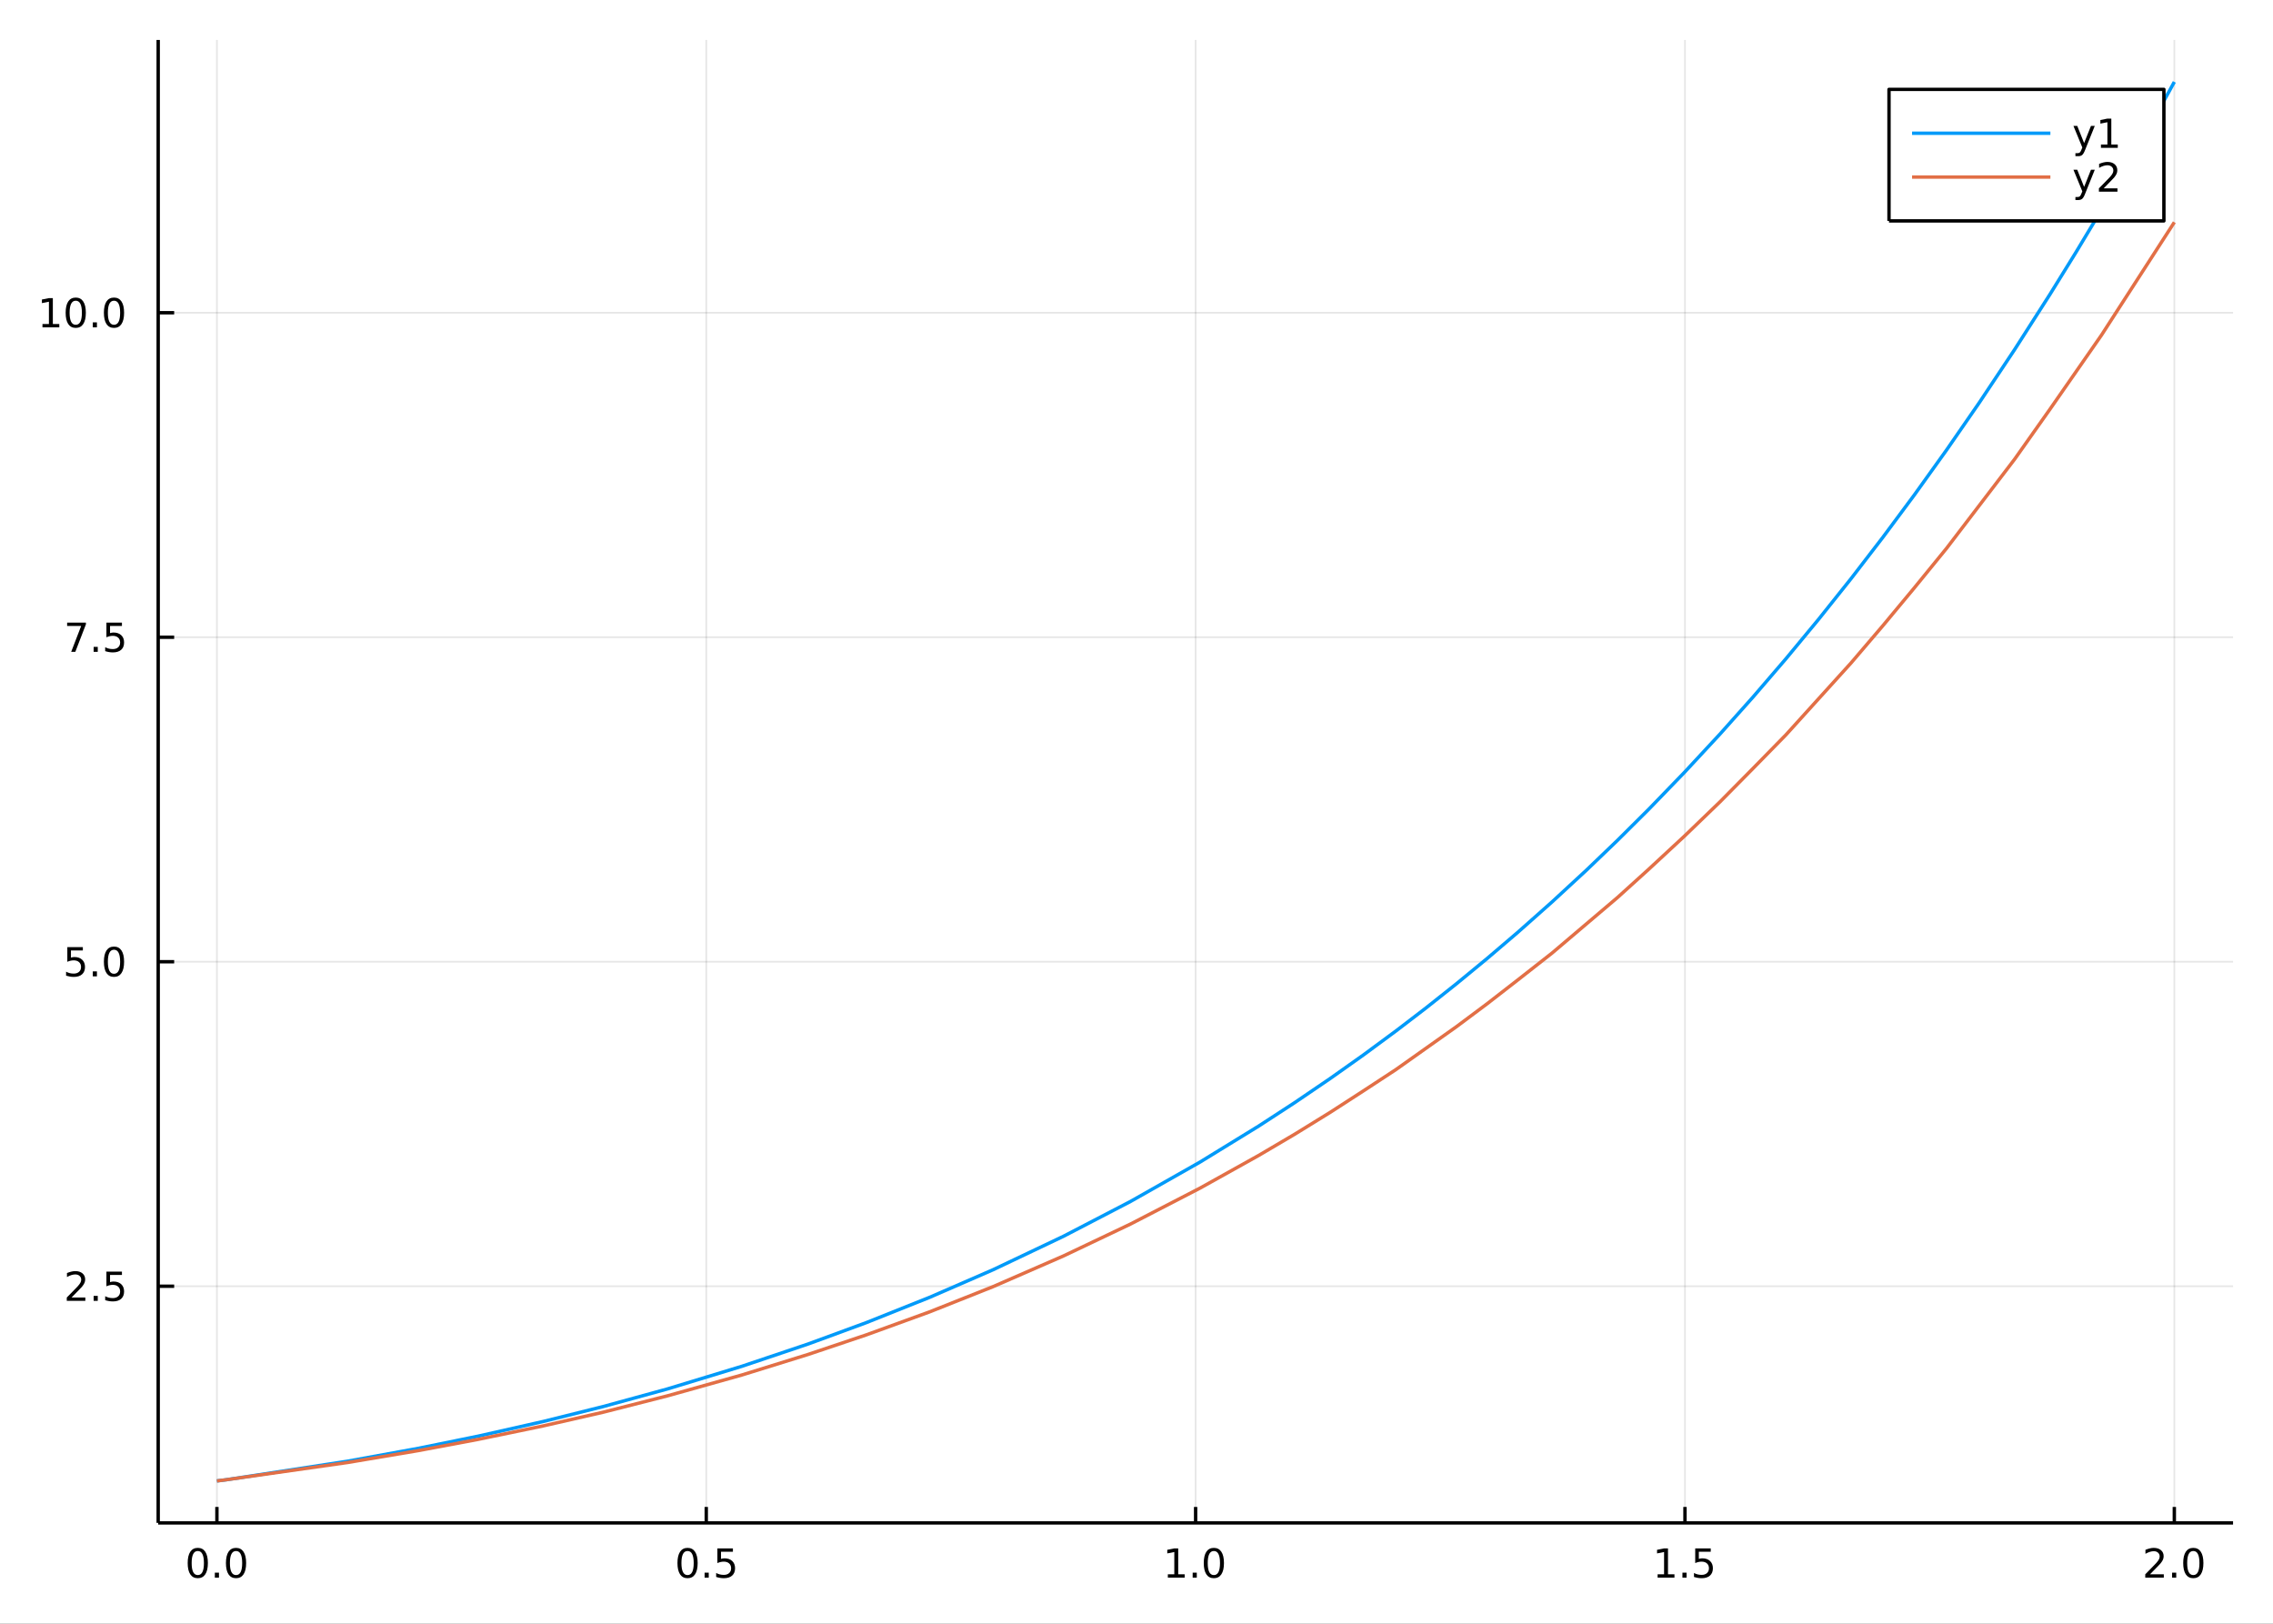 <?xml version="1.0" encoding="utf-8"?>
<svg xmlns="http://www.w3.org/2000/svg" xmlns:xlink="http://www.w3.org/1999/xlink" width="672" height="480" viewBox="0 0 2688 1920">
<rect x="0" y="0" width="2688" height="1920" fill="#333333" stroke="none"/>
<defs>
  <clipPath id="clip030">
    <rect x="0" y="0" width="2688" height="1920"/>
  </clipPath>
</defs>
<path clip-path="url(#clip030)" d="
M0 1920 L2688 1920 L2688 0 L0 0  Z
  " fill="#ffffff" fill-rule="evenodd" fill-opacity="1"/>
<defs>
  <clipPath id="clip031">
    <rect x="537" y="0" width="1883" height="1883"/>
  </clipPath>
</defs>
<path clip-path="url(#clip030)" d="
M187.071 1800.78 L2640.76 1800.78 L2640.76 47.244 L187.071 47.244  Z
  " fill="#ffffff" fill-rule="evenodd" fill-opacity="1"/>
<defs>
  <clipPath id="clip032">
    <rect x="187" y="47" width="2455" height="1755"/>
  </clipPath>
</defs>
<polyline clip-path="url(#clip032)" style="stroke:#000000; stroke-linecap:butt; stroke-linejoin:round; stroke-width:2; stroke-opacity:0.1; fill:none" points="
  256.515,1800.78 256.515,47.244 
  "/>
<polyline clip-path="url(#clip032)" style="stroke:#000000; stroke-linecap:butt; stroke-linejoin:round; stroke-width:2; stroke-opacity:0.1; fill:none" points="
  835.214,1800.78 835.214,47.244 
  "/>
<polyline clip-path="url(#clip032)" style="stroke:#000000; stroke-linecap:butt; stroke-linejoin:round; stroke-width:2; stroke-opacity:0.1; fill:none" points="
  1413.91,1800.78 1413.91,47.244 
  "/>
<polyline clip-path="url(#clip032)" style="stroke:#000000; stroke-linecap:butt; stroke-linejoin:round; stroke-width:2; stroke-opacity:0.1; fill:none" points="
  1992.61,1800.78 1992.61,47.244 
  "/>
<polyline clip-path="url(#clip032)" style="stroke:#000000; stroke-linecap:butt; stroke-linejoin:round; stroke-width:2; stroke-opacity:0.1; fill:none" points="
  2571.31,1800.78 2571.31,47.244 
  "/>
<polyline clip-path="url(#clip030)" style="stroke:#000000; stroke-linecap:butt; stroke-linejoin:round; stroke-width:4; stroke-opacity:1; fill:none" points="
  187.071,1800.78 2640.76,1800.78 
  "/>
<polyline clip-path="url(#clip030)" style="stroke:#000000; stroke-linecap:butt; stroke-linejoin:round; stroke-width:4; stroke-opacity:1; fill:none" points="
  256.515,1800.78 256.515,1781.88 
  "/>
<polyline clip-path="url(#clip030)" style="stroke:#000000; stroke-linecap:butt; stroke-linejoin:round; stroke-width:4; stroke-opacity:1; fill:none" points="
  835.214,1800.78 835.214,1781.88 
  "/>
<polyline clip-path="url(#clip030)" style="stroke:#000000; stroke-linecap:butt; stroke-linejoin:round; stroke-width:4; stroke-opacity:1; fill:none" points="
  1413.91,1800.78 1413.91,1781.88 
  "/>
<polyline clip-path="url(#clip030)" style="stroke:#000000; stroke-linecap:butt; stroke-linejoin:round; stroke-width:4; stroke-opacity:1; fill:none" points="
  1992.61,1800.78 1992.61,1781.88 
  "/>
<polyline clip-path="url(#clip030)" style="stroke:#000000; stroke-linecap:butt; stroke-linejoin:round; stroke-width:4; stroke-opacity:1; fill:none" points="
  2571.31,1800.78 2571.31,1781.88 
  "/>
<path clip-path="url(#clip030)" d="M233.899 1834 Q230.288 1834 228.459 1837.57 Q226.654 1841.11 226.654 1848.24 Q226.654 1855.34 228.459 1858.91 Q230.288 1862.45 233.899 1862.45 Q237.533 1862.45 239.339 1858.91 Q241.167 1855.34 241.167 1848.24 Q241.167 1841.11 239.339 1837.57 Q237.533 1834 233.899 1834 M233.899 1830.3 Q239.709 1830.3 242.765 1834.9 Q245.843 1839.49 245.843 1848.24 Q245.843 1856.96 242.765 1861.57 Q239.709 1866.15 233.899 1866.15 Q228.089 1866.15 225.01 1861.57 Q221.955 1856.96 221.955 1848.24 Q221.955 1839.49 225.01 1834.9 Q228.089 1830.3 233.899 1830.3 Z" fill="#000000" fill-rule="evenodd" fill-opacity="1" /><path clip-path="url(#clip030)" d="M254.061 1859.6 L258.945 1859.6 L258.945 1865.48 L254.061 1865.48 L254.061 1859.6 Z" fill="#000000" fill-rule="evenodd" fill-opacity="1" /><path clip-path="url(#clip030)" d="M279.13 1834 Q275.519 1834 273.69 1837.57 Q271.885 1841.11 271.885 1848.24 Q271.885 1855.34 273.69 1858.91 Q275.519 1862.45 279.13 1862.45 Q282.764 1862.45 284.57 1858.91 Q286.399 1855.34 286.399 1848.24 Q286.399 1841.11 284.57 1837.57 Q282.764 1834 279.13 1834 M279.13 1830.3 Q284.94 1830.3 287.996 1834.9 Q291.075 1839.49 291.075 1848.24 Q291.075 1856.96 287.996 1861.57 Q284.94 1866.15 279.13 1866.15 Q273.32 1866.15 270.241 1861.57 Q267.186 1856.96 267.186 1848.24 Q267.186 1839.49 270.241 1834.9 Q273.32 1830.3 279.13 1830.3 Z" fill="#000000" fill-rule="evenodd" fill-opacity="1" /><path clip-path="url(#clip030)" d="M813.096 1834 Q809.485 1834 807.656 1837.57 Q805.851 1841.11 805.851 1848.24 Q805.851 1855.34 807.656 1858.91 Q809.485 1862.45 813.096 1862.45 Q816.73 1862.45 818.536 1858.91 Q820.364 1855.34 820.364 1848.24 Q820.364 1841.11 818.536 1837.57 Q816.73 1834 813.096 1834 M813.096 1830.3 Q818.906 1830.3 821.962 1834.9 Q825.04 1839.49 825.04 1848.24 Q825.04 1856.96 821.962 1861.57 Q818.906 1866.15 813.096 1866.15 Q807.286 1866.15 804.207 1861.57 Q801.152 1856.96 801.152 1848.24 Q801.152 1839.49 804.207 1834.9 Q807.286 1830.3 813.096 1830.3 Z" fill="#000000" fill-rule="evenodd" fill-opacity="1" /><path clip-path="url(#clip030)" d="M833.258 1859.6 L838.142 1859.6 L838.142 1865.48 L833.258 1865.48 L833.258 1859.6 Z" fill="#000000" fill-rule="evenodd" fill-opacity="1" /><path clip-path="url(#clip030)" d="M848.374 1830.92 L866.73 1830.92 L866.73 1834.86 L852.656 1834.86 L852.656 1843.33 Q853.674 1842.98 854.693 1842.82 Q855.712 1842.64 856.73 1842.64 Q862.517 1842.64 865.897 1845.81 Q869.276 1848.98 869.276 1854.4 Q869.276 1859.97 865.804 1863.08 Q862.332 1866.15 856.012 1866.15 Q853.837 1866.15 851.568 1865.78 Q849.323 1865.41 846.915 1864.67 L846.915 1859.97 Q848.999 1861.11 851.221 1861.66 Q853.443 1862.22 855.92 1862.22 Q859.924 1862.22 862.262 1860.11 Q864.6 1858.01 864.6 1854.4 Q864.6 1850.78 862.262 1848.68 Q859.924 1846.57 855.92 1846.57 Q854.045 1846.57 852.17 1846.99 Q850.318 1847.4 848.374 1848.28 L848.374 1830.92 Z" fill="#000000" fill-rule="evenodd" fill-opacity="1" /><path clip-path="url(#clip030)" d="M1381.07 1861.55 L1388.71 1861.55 L1388.71 1835.18 L1380.39 1836.85 L1380.39 1832.59 L1388.66 1830.92 L1393.33 1830.92 L1393.33 1861.55 L1400.97 1861.55 L1400.97 1865.48 L1381.07 1865.48 L1381.07 1861.55 Z" fill="#000000" fill-rule="evenodd" fill-opacity="1" /><path clip-path="url(#clip030)" d="M1410.42 1859.6 L1415.3 1859.6 L1415.3 1865.48 L1410.42 1865.48 L1410.42 1859.6 Z" fill="#000000" fill-rule="evenodd" fill-opacity="1" /><path clip-path="url(#clip030)" d="M1435.49 1834 Q1431.88 1834 1430.05 1837.57 Q1428.24 1841.11 1428.24 1848.24 Q1428.24 1855.34 1430.05 1858.91 Q1431.88 1862.45 1435.49 1862.45 Q1439.12 1862.45 1440.93 1858.91 Q1442.76 1855.34 1442.76 1848.24 Q1442.76 1841.11 1440.93 1837.57 Q1439.12 1834 1435.49 1834 M1435.49 1830.3 Q1441.3 1830.3 1444.35 1834.9 Q1447.43 1839.49 1447.43 1848.24 Q1447.43 1856.96 1444.35 1861.57 Q1441.3 1866.15 1435.49 1866.15 Q1429.68 1866.15 1426.6 1861.57 Q1423.54 1856.96 1423.54 1848.24 Q1423.54 1839.49 1426.6 1834.9 Q1429.68 1830.3 1435.49 1830.3 Z" fill="#000000" fill-rule="evenodd" fill-opacity="1" /><path clip-path="url(#clip030)" d="M1960.26 1861.55 L1967.9 1861.55 L1967.9 1835.18 L1959.59 1836.85 L1959.59 1832.59 L1967.86 1830.92 L1972.53 1830.92 L1972.53 1861.55 L1980.17 1861.55 L1980.17 1865.48 L1960.26 1865.48 L1960.26 1861.55 Z" fill="#000000" fill-rule="evenodd" fill-opacity="1" /><path clip-path="url(#clip030)" d="M1989.61 1859.6 L1994.5 1859.6 L1994.5 1865.48 L1989.61 1865.48 L1989.61 1859.6 Z" fill="#000000" fill-rule="evenodd" fill-opacity="1" /><path clip-path="url(#clip030)" d="M2004.73 1830.92 L2023.09 1830.92 L2023.09 1834.86 L2009.01 1834.86 L2009.01 1843.33 Q2010.03 1842.98 2011.05 1842.82 Q2012.07 1842.64 2013.09 1842.64 Q2018.87 1842.64 2022.25 1845.81 Q2025.63 1848.98 2025.63 1854.4 Q2025.63 1859.97 2022.16 1863.08 Q2018.69 1866.15 2012.37 1866.15 Q2010.19 1866.15 2007.93 1865.78 Q2005.68 1865.41 2003.27 1864.67 L2003.27 1859.97 Q2005.36 1861.11 2007.58 1861.66 Q2009.8 1862.22 2012.28 1862.22 Q2016.28 1862.22 2018.62 1860.11 Q2020.96 1858.01 2020.96 1854.4 Q2020.96 1850.78 2018.62 1848.68 Q2016.28 1846.57 2012.28 1846.57 Q2010.4 1846.57 2008.53 1846.99 Q2006.68 1847.4 2004.73 1848.28 L2004.73 1830.92 Z" fill="#000000" fill-rule="evenodd" fill-opacity="1" /><path clip-path="url(#clip030)" d="M2542.55 1861.55 L2558.87 1861.55 L2558.87 1865.48 L2536.93 1865.48 L2536.93 1861.55 Q2539.59 1858.79 2544.17 1854.16 Q2548.78 1849.51 2549.96 1848.17 Q2552.2 1845.65 2553.08 1843.91 Q2553.99 1842.15 2553.99 1840.46 Q2553.99 1837.71 2552.04 1835.97 Q2550.12 1834.23 2547.02 1834.23 Q2544.82 1834.23 2542.37 1835 Q2539.93 1835.76 2537.16 1837.31 L2537.16 1832.59 Q2539.98 1831.46 2542.43 1830.88 Q2544.89 1830.3 2546.93 1830.3 Q2552.3 1830.3 2555.49 1832.98 Q2558.68 1835.67 2558.68 1840.16 Q2558.68 1842.29 2557.87 1844.21 Q2557.09 1846.11 2554.98 1848.7 Q2554.4 1849.37 2551.3 1852.59 Q2548.2 1855.78 2542.55 1861.55 Z" fill="#000000" fill-rule="evenodd" fill-opacity="1" /><path clip-path="url(#clip030)" d="M2568.68 1859.6 L2573.57 1859.6 L2573.57 1865.48 L2568.68 1865.48 L2568.68 1859.6 Z" fill="#000000" fill-rule="evenodd" fill-opacity="1" /><path clip-path="url(#clip030)" d="M2593.75 1834 Q2590.14 1834 2588.31 1837.57 Q2586.51 1841.11 2586.51 1848.24 Q2586.51 1855.34 2588.31 1858.91 Q2590.14 1862.45 2593.75 1862.45 Q2597.39 1862.45 2599.19 1858.91 Q2601.02 1855.34 2601.02 1848.24 Q2601.02 1841.11 2599.19 1837.57 Q2597.39 1834 2593.75 1834 M2593.75 1830.3 Q2599.56 1830.3 2602.62 1834.9 Q2605.7 1839.49 2605.7 1848.24 Q2605.7 1856.96 2602.62 1861.57 Q2599.56 1866.15 2593.75 1866.15 Q2587.94 1866.15 2584.87 1861.57 Q2581.81 1856.96 2581.81 1848.24 Q2581.81 1839.49 2584.87 1834.9 Q2587.94 1830.3 2593.75 1830.3 Z" fill="#000000" fill-rule="evenodd" fill-opacity="1" /><polyline clip-path="url(#clip032)" style="stroke:#000000; stroke-linecap:butt; stroke-linejoin:round; stroke-width:2; stroke-opacity:0.1; fill:none" points="
  187.071,1520.92 2640.76,1520.92 
  "/>
<polyline clip-path="url(#clip032)" style="stroke:#000000; stroke-linecap:butt; stroke-linejoin:round; stroke-width:2; stroke-opacity:0.1; fill:none" points="
  187.071,1137.21 2640.76,1137.21 
  "/>
<polyline clip-path="url(#clip032)" style="stroke:#000000; stroke-linecap:butt; stroke-linejoin:round; stroke-width:2; stroke-opacity:0.1; fill:none" points="
  187.071,753.498 2640.76,753.498 
  "/>
<polyline clip-path="url(#clip032)" style="stroke:#000000; stroke-linecap:butt; stroke-linejoin:round; stroke-width:2; stroke-opacity:0.1; fill:none" points="
  187.071,369.786 2640.76,369.786 
  "/>
<polyline clip-path="url(#clip030)" style="stroke:#000000; stroke-linecap:butt; stroke-linejoin:round; stroke-width:4; stroke-opacity:1; fill:none" points="
  187.071,1800.78 187.071,47.244 
  "/>
<polyline clip-path="url(#clip030)" style="stroke:#000000; stroke-linecap:butt; stroke-linejoin:round; stroke-width:4; stroke-opacity:1; fill:none" points="
  187.071,1520.92 205.968,1520.92 
  "/>
<polyline clip-path="url(#clip030)" style="stroke:#000000; stroke-linecap:butt; stroke-linejoin:round; stroke-width:4; stroke-opacity:1; fill:none" points="
  187.071,1137.21 205.968,1137.21 
  "/>
<polyline clip-path="url(#clip030)" style="stroke:#000000; stroke-linecap:butt; stroke-linejoin:round; stroke-width:4; stroke-opacity:1; fill:none" points="
  187.071,753.498 205.968,753.498 
  "/>
<polyline clip-path="url(#clip030)" style="stroke:#000000; stroke-linecap:butt; stroke-linejoin:round; stroke-width:4; stroke-opacity:1; fill:none" points="
  187.071,369.786 205.968,369.786 
  "/>
<path clip-path="url(#clip030)" d="M84.598 1534.27 L100.918 1534.27 L100.918 1538.2 L78.973 1538.2 L78.973 1534.27 Q81.635 1531.51 86.219 1526.88 Q90.825 1522.23 92.006 1520.89 Q94.251 1518.37 95.131 1516.63 Q96.033 1514.87 96.033 1513.18 Q96.033 1510.43 94.089 1508.69 Q92.168 1506.95 89.066 1506.95 Q86.867 1506.95 84.413 1507.72 Q81.983 1508.48 79.205 1510.03 L79.205 1505.31 Q82.029 1504.18 84.483 1503.6 Q86.936 1503.02 88.973 1503.02 Q94.344 1503.02 97.538 1505.7 Q100.732 1508.39 100.732 1512.88 Q100.732 1515.01 99.922 1516.93 Q99.135 1518.83 97.029 1521.42 Q96.45 1522.09 93.348 1525.31 Q90.246 1528.5 84.598 1534.27 Z" fill="#000000" fill-rule="evenodd" fill-opacity="1" /><path clip-path="url(#clip030)" d="M110.732 1532.32 L115.617 1532.32 L115.617 1538.2 L110.732 1538.2 L110.732 1532.32 Z" fill="#000000" fill-rule="evenodd" fill-opacity="1" /><path clip-path="url(#clip030)" d="M125.848 1503.64 L144.204 1503.64 L144.204 1507.58 L130.13 1507.58 L130.13 1516.05 Q131.149 1515.7 132.167 1515.54 Q133.186 1515.36 134.204 1515.36 Q139.991 1515.36 143.371 1518.53 Q146.751 1521.7 146.751 1527.12 Q146.751 1532.69 143.278 1535.8 Q139.806 1538.87 133.487 1538.87 Q131.311 1538.87 129.042 1538.5 Q126.797 1538.13 124.39 1537.39 L124.39 1532.69 Q126.473 1533.83 128.695 1534.38 Q130.917 1534.94 133.394 1534.94 Q137.399 1534.94 139.737 1532.83 Q142.075 1530.73 142.075 1527.12 Q142.075 1523.5 139.737 1521.4 Q137.399 1519.29 133.394 1519.29 Q131.519 1519.29 129.644 1519.71 Q127.792 1520.12 125.848 1521 L125.848 1503.64 Z" fill="#000000" fill-rule="evenodd" fill-opacity="1" /><path clip-path="url(#clip030)" d="M79.621 1119.93 L97.978 1119.93 L97.978 1123.87 L83.904 1123.87 L83.904 1132.34 Q84.922 1131.99 85.941 1131.83 Q86.959 1131.64 87.978 1131.64 Q93.765 1131.64 97.144 1134.82 Q100.524 1137.99 100.524 1143.4 Q100.524 1148.98 97.052 1152.08 Q93.58 1155.16 87.26 1155.16 Q85.084 1155.16 82.816 1154.79 Q80.57 1154.42 78.163 1153.68 L78.163 1148.98 Q80.246 1150.12 82.469 1150.67 Q84.691 1151.23 87.168 1151.23 Q91.172 1151.23 93.51 1149.12 Q95.848 1147.01 95.848 1143.4 Q95.848 1139.79 93.51 1137.69 Q91.172 1135.58 87.168 1135.58 Q85.293 1135.58 83.418 1136 Q81.566 1136.41 79.621 1137.29 L79.621 1119.93 Z" fill="#000000" fill-rule="evenodd" fill-opacity="1" /><path clip-path="url(#clip030)" d="M109.737 1148.61 L114.621 1148.61 L114.621 1154.49 L109.737 1154.49 L109.737 1148.61 Z" fill="#000000" fill-rule="evenodd" fill-opacity="1" /><path clip-path="url(#clip030)" d="M134.806 1123.01 Q131.195 1123.01 129.367 1126.57 Q127.561 1130.12 127.561 1137.25 Q127.561 1144.35 129.367 1147.92 Q131.195 1151.46 134.806 1151.46 Q138.441 1151.46 140.246 1147.92 Q142.075 1144.35 142.075 1137.25 Q142.075 1130.12 140.246 1126.57 Q138.441 1123.01 134.806 1123.01 M134.806 1119.31 Q140.616 1119.31 143.672 1123.91 Q146.751 1128.5 146.751 1137.25 Q146.751 1145.97 143.672 1150.58 Q140.616 1155.16 134.806 1155.16 Q128.996 1155.16 125.917 1150.58 Q122.862 1145.97 122.862 1137.25 Q122.862 1128.5 125.917 1123.91 Q128.996 1119.31 134.806 1119.31 Z" fill="#000000" fill-rule="evenodd" fill-opacity="1" /><path clip-path="url(#clip030)" d="M79.39 736.218 L101.612 736.218 L101.612 738.209 L89.066 770.778 L84.182 770.778 L95.987 740.154 L79.39 740.154 L79.39 736.218 Z" fill="#000000" fill-rule="evenodd" fill-opacity="1" /><path clip-path="url(#clip030)" d="M110.732 764.899 L115.617 764.899 L115.617 770.778 L110.732 770.778 L110.732 764.899 Z" fill="#000000" fill-rule="evenodd" fill-opacity="1" /><path clip-path="url(#clip030)" d="M125.848 736.218 L144.204 736.218 L144.204 740.154 L130.13 740.154 L130.13 748.626 Q131.149 748.279 132.167 748.117 Q133.186 747.931 134.204 747.931 Q139.991 747.931 143.371 751.103 Q146.751 754.274 146.751 759.691 Q146.751 765.269 143.278 768.371 Q139.806 771.45 133.487 771.45 Q131.311 771.45 129.042 771.079 Q126.797 770.709 124.39 769.968 L124.39 765.269 Q126.473 766.404 128.695 766.959 Q130.917 767.515 133.394 767.515 Q137.399 767.515 139.737 765.408 Q142.075 763.302 142.075 759.691 Q142.075 756.079 139.737 753.973 Q137.399 751.867 133.394 751.867 Q131.519 751.867 129.644 752.283 Q127.792 752.7 125.848 753.579 L125.848 736.218 Z" fill="#000000" fill-rule="evenodd" fill-opacity="1" /><path clip-path="url(#clip030)" d="M50.223 383.131 L57.862 383.131 L57.862 356.765 L49.552 358.432 L49.552 354.173 L57.816 352.506 L62.492 352.506 L62.492 383.131 L70.131 383.131 L70.131 387.066 L50.223 387.066 L50.223 383.131 Z" fill="#000000" fill-rule="evenodd" fill-opacity="1" /><path clip-path="url(#clip030)" d="M89.575 355.585 Q85.964 355.585 84.135 359.149 Q82.33 362.691 82.33 369.821 Q82.33 376.927 84.135 380.492 Q85.964 384.034 89.575 384.034 Q93.209 384.034 95.015 380.492 Q96.844 376.927 96.844 369.821 Q96.844 362.691 95.015 359.149 Q93.209 355.585 89.575 355.585 M89.575 351.881 Q95.385 351.881 98.441 356.487 Q101.519 361.071 101.519 369.821 Q101.519 378.548 98.441 383.154 Q95.385 387.737 89.575 387.737 Q83.765 387.737 80.686 383.154 Q77.631 378.548 77.631 369.821 Q77.631 361.071 80.686 356.487 Q83.765 351.881 89.575 351.881 Z" fill="#000000" fill-rule="evenodd" fill-opacity="1" /><path clip-path="url(#clip030)" d="M109.737 381.186 L114.621 381.186 L114.621 387.066 L109.737 387.066 L109.737 381.186 Z" fill="#000000" fill-rule="evenodd" fill-opacity="1" /><path clip-path="url(#clip030)" d="M134.806 355.585 Q131.195 355.585 129.367 359.149 Q127.561 362.691 127.561 369.821 Q127.561 376.927 129.367 380.492 Q131.195 384.034 134.806 384.034 Q138.441 384.034 140.246 380.492 Q142.075 376.927 142.075 369.821 Q142.075 362.691 140.246 359.149 Q138.441 355.585 134.806 355.585 M134.806 351.881 Q140.616 351.881 143.672 356.487 Q146.751 361.071 146.751 369.821 Q146.751 378.548 143.672 383.154 Q140.616 387.737 134.806 387.737 Q128.996 387.737 125.917 383.154 Q122.862 378.548 122.862 369.821 Q122.862 361.071 125.917 356.487 Q128.996 351.881 134.806 351.881 Z" fill="#000000" fill-rule="evenodd" fill-opacity="1" /><polyline clip-path="url(#clip032)" style="stroke:#009af9; stroke-linecap:butt; stroke-linejoin:round; stroke-width:4; stroke-opacity:1; fill:none" points="
  256.515,1751.15 271.585,1749.13 410.935,1727.82 494.678,1712.6 565.482,1698.2 642.394,1680.85 713.301,1663.19 789.321,1642.35 877.397,1615.56 955.668,1589.22 
  1024.31,1564.01 1099.14,1534.13 1174.42,1501.39 1257.65,1461.84 1336.84,1420.71 1419.18,1374.07 1488.49,1331.53 1530.8,1304 1573.11,1275.24 1611.87,1247.78 
  1650.63,1219.2 1686.43,1191.79 1722.23,1163.36 1758.49,1133.51 1794.75,1102.55 1835.39,1066.5 1876.03,1028.97 1912.85,993.639 1949.68,957.007 1991.84,913.416 
  2034.01,868 2073.05,824.263 2112.09,778.848 2150.57,732.375 2189.06,684.158 2226.43,635.619 2263.8,585.325 2302.11,531.884 2340.42,476.475 2382.39,413.427 
  2424.36,347.846 2454.84,298.571 2485.33,247.873 2515.81,195.714 2546.3,142.054 2552.55,130.857 2558.8,119.594 2565.06,108.266 2571.31,96.872 
  "/>
<polyline clip-path="url(#clip032)" style="stroke:#e26f46; stroke-linecap:butt; stroke-linejoin:round; stroke-width:4; stroke-opacity:1; fill:none" points="
  256.515,1751.15 271.585,1749.15 410.935,1729.36 494.678,1715.26 565.482,1701.98 642.394,1686.07 713.301,1669.88 789.321,1650.52 877.397,1625.84 955.668,1601.56 
  1024.31,1578.48 1099.14,1551.3 1174.42,1521.37 1257.65,1485.09 1336.84,1447.42 1419.18,1404.87 1488.49,1366.25 1530.8,1341.35 1573.11,1315.27 1611.87,1290.21 
  1650.63,1264.83 1686.43,1239.46 1722.23,1214.09 1758.49,1187.01 1794.75,1158.87 1835.39,1126.98 1876.03,1092.49 1912.85,1061.24 1949.68,1027.9 1991.84,988.804 
  2034.01,948.162 2073.05,908.653 2112.09,868.803 2150.57,826.328 2189.06,783.853 2226.43,740.093 2263.8,695.157 2302.11,648.177 2340.42,598.021 2382.39,543.069 
  2424.36,483.708 2485.33,396.025 2546.3,301.57 2558.8,282.192 2571.31,262.815 
  "/>
<path clip-path="url(#clip030)" d="
M2233.9 261.215 L2558.97 261.215 L2558.97 105.695 L2233.9 105.695  Z
  " fill="#ffffff" fill-rule="evenodd" fill-opacity="1"/>
<polyline clip-path="url(#clip030)" style="stroke:#000000; stroke-linecap:butt; stroke-linejoin:round; stroke-width:4; stroke-opacity:1; fill:none" points="
  2233.9,261.215 2558.97,261.215 2558.97,105.695 2233.9,105.695 2233.9,261.215 
  "/>
<polyline clip-path="url(#clip030)" style="stroke:#009af9; stroke-linecap:butt; stroke-linejoin:round; stroke-width:4; stroke-opacity:1; fill:none" points="
  2261.17,157.535 2424.75,157.535 
  "/>
<path clip-path="url(#clip030)" d="M2465.85 177.223 Q2464.05 181.852 2462.33 183.264 Q2460.62 184.676 2457.75 184.676 L2454.35 184.676 L2454.35 181.112 L2456.85 181.112 Q2458.61 181.112 2459.58 180.278 Q2460.55 179.445 2461.73 176.343 L2462.5 174.399 L2452.01 148.889 L2456.52 148.889 L2464.63 169.167 L2472.73 148.889 L2477.24 148.889 L2465.85 177.223 Z" fill="#000000" fill-rule="evenodd" fill-opacity="1" /><path clip-path="url(#clip030)" d="M2484.53 170.88 L2492.17 170.88 L2492.17 144.515 L2483.86 146.181 L2483.86 141.922 L2492.13 140.255 L2496.8 140.255 L2496.8 170.88 L2504.44 170.88 L2504.44 174.815 L2484.53 174.815 L2484.53 170.88 Z" fill="#000000" fill-rule="evenodd" fill-opacity="1" /><polyline clip-path="url(#clip030)" style="stroke:#e26f46; stroke-linecap:butt; stroke-linejoin:round; stroke-width:4; stroke-opacity:1; fill:none" points="
  2261.17,209.375 2424.75,209.375 
  "/>
<path clip-path="url(#clip030)" d="M2465.85 229.063 Q2464.05 233.692 2462.33 235.104 Q2460.62 236.516 2457.75 236.516 L2454.35 236.516 L2454.35 232.952 L2456.85 232.952 Q2458.61 232.952 2459.58 232.118 Q2460.55 231.285 2461.73 228.183 L2462.5 226.239 L2452.01 200.729 L2456.52 200.729 L2464.63 221.007 L2472.73 200.729 L2477.24 200.729 L2465.85 229.063 Z" fill="#000000" fill-rule="evenodd" fill-opacity="1" /><path clip-path="url(#clip030)" d="M2487.75 222.72 L2504.07 222.72 L2504.07 226.655 L2482.13 226.655 L2482.13 222.72 Q2484.79 219.965 2489.37 215.336 Q2493.98 210.683 2495.16 209.341 Q2497.4 206.817 2498.28 205.081 Q2499.19 203.322 2499.19 201.632 Q2499.19 198.878 2497.24 197.142 Q2495.32 195.405 2492.22 195.405 Q2490.02 195.405 2487.57 196.169 Q2485.13 196.933 2482.36 198.484 L2482.36 193.762 Q2485.18 192.628 2487.63 192.049 Q2490.09 191.47 2492.13 191.47 Q2497.5 191.47 2500.69 194.155 Q2503.88 196.841 2503.88 201.331 Q2503.88 203.461 2503.07 205.382 Q2502.29 207.28 2500.18 209.873 Q2499.6 210.544 2496.5 213.762 Q2493.4 216.956 2487.75 222.72 Z" fill="#000000" fill-rule="evenodd" fill-opacity="1" /></svg>

